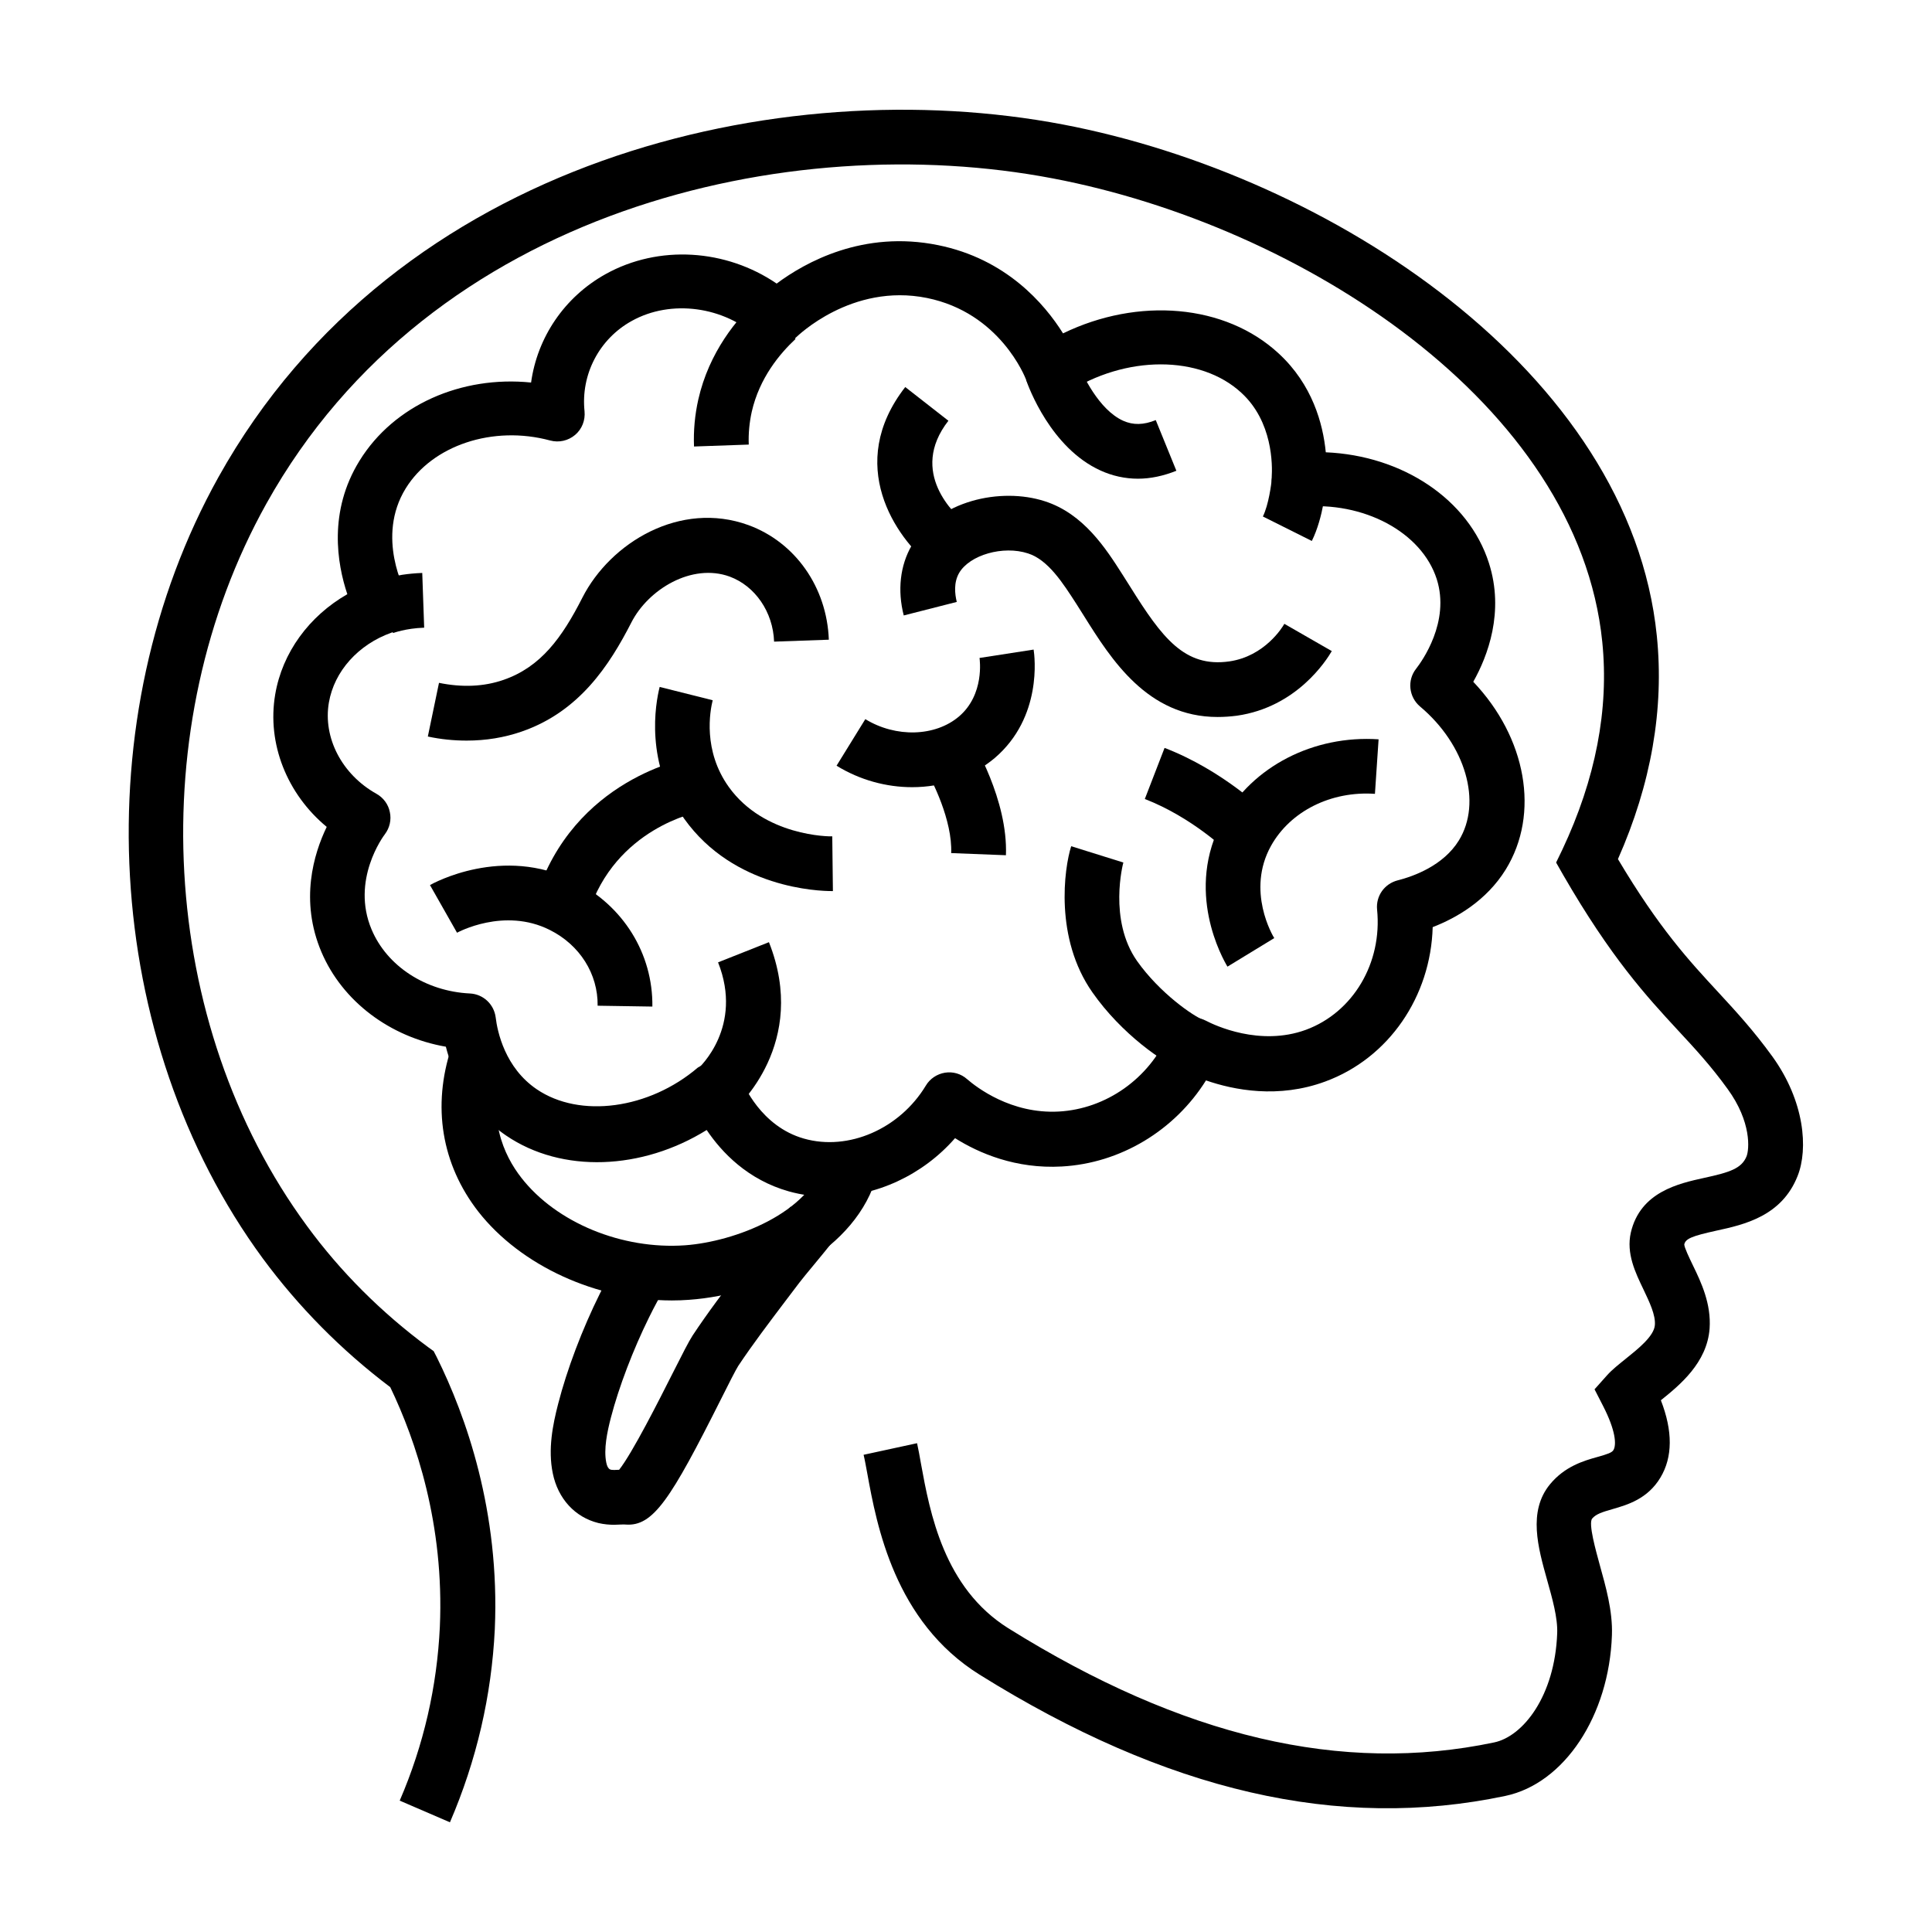 <?xml version="1.0" encoding="utf-8"?>
<!-- Generator: Adobe Illustrator 23.0.1, SVG Export Plug-In . SVG Version: 6.00 Build 0)  -->
<svg version="1.1" id="Layer_1" xmlns="http://www.w3.org/2000/svg" xmlns:xlink="http://www.w3.org/1999/xlink" x="0px" y="0px"
	 viewBox="0 0 90 90" style="enable-background:new 0 0 90 90;" xml:space="preserve">
<g>
	<g>
		<g>
			<path d="M28.6,71.03c-0.21,0-0.46-0.02-0.72-0.08c-1.1-0.27-1.89-1.14-2.13-2.32c-0.23-1.12,0-2.26,0.25-3.23
				c0.41-1.6,1.12-3.48,1.95-5.15c0.28-0.56,0.57-1.1,0.86-1.6l2.2,1.29c-0.27,0.45-0.53,0.93-0.78,1.44
				c-0.74,1.5-1.4,3.23-1.77,4.65c-0.18,0.69-0.34,1.48-0.22,2.09c0.06,0.31,0.18,0.34,0.24,0.35c0.05,0.01,0.2,0.01,0.31,0
				c0.02,0,0.04,0,0.05,0c0.62-0.78,1.9-3.32,2.47-4.45c0.5-0.99,0.77-1.52,0.95-1.8c0.72-1.09,1.51-2.13,2.28-3.13
				c0.22-0.29,0.44-0.57,0.65-0.86c0.21-0.28,0.47-0.59,0.74-0.91c0.31-0.36,0.62-0.74,0.9-1.11l2.04,1.52
				c-0.32,0.43-0.68,0.85-0.99,1.23c-0.25,0.3-0.48,0.58-0.65,0.8c-0.22,0.29-0.44,0.58-0.66,0.87c-0.74,0.98-1.5,1.98-2.18,3
				c-0.11,0.17-0.48,0.9-0.8,1.54c-2.35,4.68-3.16,5.94-4.44,5.85c-0.09-0.01-0.18,0-0.27,0C28.81,71.02,28.71,71.03,28.6,71.03z"/>
		</g>
		<g>
			<path d="M31.3,60.58c-3.5,0-7.04-1.61-9.02-4.14c-1.71-2.2-2.16-4.91-1.25-7.65l2.42,0.8c-0.81,2.44,0.01,4.22,0.84,5.28
				c1.63,2.09,4.69,3.35,7.63,3.14c2.3-0.17,5.83-1.5,6.48-3.95l2.46,0.66c-0.93,3.48-5.11,5.57-8.76,5.83
				C31.84,60.57,31.57,60.58,31.3,60.58z"/>
		</g>
		<g>
			<g>
				<path d="M38.61,55.75c-0.62,0-1.25-0.08-1.86-0.25c-1.92-0.54-3.13-1.82-3.83-2.86c-3.01,1.87-6.74,2.03-9.34,0.26
					c-1.75-1.19-2.5-2.92-2.81-4.14c-2.6-0.45-4.82-2.11-5.8-4.42c-1.01-2.39-0.36-4.56,0.25-5.82c-1.85-1.53-2.79-3.88-2.4-6.17
					c0.33-1.95,1.58-3.65,3.36-4.67c-0.48-1.43-0.89-3.86,0.57-6.22c1.6-2.59,4.74-3.97,7.99-3.64c0.29-2.1,1.55-3.98,3.47-5.05
					c2.48-1.38,5.61-1.17,7.97,0.44c1.33-0.99,4.03-2.5,7.52-1.79c3.16,0.64,4.95,2.72,5.82,4.11c3.5-1.7,7.56-1.37,10.05,0.94
					c1.56,1.44,2.06,3.26,2.19,4.6c3.56,0.15,6.65,2.18,7.6,5.16c0.73,2.28-0.06,4.34-0.73,5.53c2.47,2.6,3.12,6.14,1.51,8.75
					c-0.9,1.45-2.29,2.25-3.4,2.68c-0.09,3.23-2.04,6.1-5,7.19c-2.19,0.81-4.26,0.4-5.56-0.05c-1.46,2.33-3.98,3.86-6.72,4.01
					c-2.14,0.12-3.86-0.62-4.97-1.32C42.98,54.75,40.79,55.75,38.61,55.75z M33.35,49.48c0.1,0,0.21,0.01,0.31,0.04
					c0.4,0.1,0.73,0.39,0.88,0.77c0.09,0.22,0.9,2.18,2.91,2.75c2.07,0.59,4.46-0.45,5.68-2.47c0.19-0.32,0.52-0.54,0.89-0.6
					c0.37-0.06,0.75,0.05,1.03,0.3c0.44,0.38,2.05,1.63,4.27,1.51c2.2-0.12,4.21-1.53,5.11-3.61c0.14-0.32,0.41-0.57,0.74-0.69
					c0.33-0.12,0.7-0.09,1.01,0.07c0.4,0.21,2.51,1.21,4.66,0.42c2.19-0.81,3.56-3.11,3.31-5.6c-0.06-0.63,0.34-1.2,0.96-1.36
					c0.75-0.19,2.13-0.69,2.85-1.86c1.09-1.77,0.32-4.45-1.81-6.24c-0.52-0.44-0.61-1.22-0.18-1.76c0.27-0.35,1.59-2.18,0.96-4.17
					c-0.7-2.19-3.41-3.64-6.3-3.37c-0.37,0.04-0.74-0.1-1.01-0.36c-0.27-0.26-0.41-0.62-0.38-1c0.04-0.59,0.05-2.61-1.41-3.95
					c-1.91-1.77-5.41-1.77-8.14,0.01c-0.32,0.21-0.73,0.27-1.09,0.14c-0.37-0.12-0.66-0.4-0.8-0.76c-0.05-0.13-1.22-3.12-4.62-3.81
					c-3.52-0.71-6.05,1.8-6.08,1.82c-0.48,0.49-1.28,0.51-1.78,0.04c-1.58-1.47-4.06-1.81-5.89-0.79c-1.52,0.84-2.38,2.5-2.2,4.21
					c0.04,0.42-0.12,0.83-0.44,1.1c-0.32,0.27-0.75,0.37-1.16,0.26c-2.66-0.72-5.49,0.22-6.73,2.23c-1.4,2.27-0.03,4.79,0.03,4.9
					c0.18,0.33,0.21,0.72,0.08,1.07s-0.41,0.63-0.77,0.75c-1.55,0.55-2.67,1.8-2.92,3.26c-0.28,1.64,0.61,3.35,2.22,4.25
					c0.32,0.18,0.55,0.49,0.62,0.85c0.08,0.36-0.01,0.74-0.23,1.03c-0.07,0.09-1.59,2.14-0.62,4.44c0.72,1.71,2.52,2.88,4.58,2.98
					c0.62,0.03,1.12,0.5,1.2,1.11c0.08,0.68,0.44,2.35,1.91,3.35c2.01,1.37,5.24,0.93,7.51-1.01
					C32.75,49.59,33.05,49.48,33.35,49.48z"/>
			</g>
			<g>
				<path d="M55.15,49.89c-0.95-0.36-2.91-1.73-4.26-3.66c-1.77-2.52-1.32-5.77-0.99-6.81l2.43,0.76c-0.01,0.03-0.71,2.67,0.64,4.59
					c1.07,1.51,2.63,2.57,3.08,2.74L55.15,49.89z"/>
			</g>
			<g>
				<path d="M32.33,20.8c-0.03-0.74,0.04-1.48,0.2-2.19c0.5-2.21,1.8-3.77,2.8-4.69l1.73,1.87c-0.73,0.68-1.68,1.81-2.04,3.39
					c-0.11,0.5-0.16,1.01-0.14,1.53L32.33,20.8z"/>
			</g>
			<g>
				<path d="M56.72,33.4c-3.27,0-4.96-2.69-6.22-4.7c-0.12-0.19-0.24-0.38-0.36-0.57c-0.62-0.96-1.31-2.05-2.25-2.35
					c-1.16-0.38-2.72,0.07-3.21,0.91c-0.26,0.45-0.2,0.98-0.11,1.35l-2.47,0.63c-0.3-1.17-0.17-2.33,0.37-3.26
					c1.22-2.11,4.17-2.72,6.2-2.06c1.81,0.58,2.85,2.21,3.61,3.4c0.13,0.2,0.25,0.4,0.38,0.6c1.47,2.35,2.52,3.76,4.61,3.46
					c1.65-0.24,2.48-1.6,2.56-1.75l2.21,1.27c-0.25,0.43-1.63,2.61-4.42,3.01C57.31,33.38,57.01,33.4,56.72,33.4z"/>
			</g>
			<g>
				<path d="M43.37,26.35c-1.64-1.3-4.01-4.71-1.2-8.32l2.01,1.57c-1.88,2.41,0.32,4.39,0.78,4.76L43.37,26.35z"/>
			</g>
			<g>
				<path d="M42.49,36.67c-1.2,0-2.43-0.33-3.52-1l1.34-2.17c1.42,0.87,3.26,0.82,4.37-0.13c1.19-1.02,0.96-2.65,0.95-2.72
					l2.52-0.39c0.05,0.32,0.41,3.15-1.81,5.05C45.27,36.21,43.9,36.67,42.49,36.67z"/>
			</g>
			<g>
				<path d="M61.11,25.2l-2.28-1.14c0.27-0.55,0.39-1.49,0.42-1.78l2.54,0.18C61.77,22.62,61.66,24.09,61.11,25.2z"/>
			</g>
			<g>
				<path d="M57.18,45.03c-0.21-0.35-2.04-3.54-0.2-6.86c1.37-2.47,4.21-3.93,7.24-3.73l-0.17,2.54c-2.05-0.14-3.94,0.81-4.84,2.42
					c-1.17,2.1,0.09,4.21,0.15,4.3L57.18,45.03z"/>
			</g>
			<g>
				<path d="M57.2,39.69c-0.02-0.02-1.65-1.61-3.87-2.47l0.92-2.38c2.73,1.05,4.66,2.95,4.74,3.03L57.2,39.69l0.9-0.91L57.2,39.69z"
					/>
			</g>
			<g>
				<path d="M21.74,34.5c-0.6,0-1.21-0.06-1.81-0.19l0.52-2.5c1.08,0.22,2.09,0.18,3.01-0.14c1.73-0.6,2.72-1.96,3.67-3.83
					c1.31-2.57,4.56-4.53,7.73-3.38c2.19,0.8,3.66,2.9,3.75,5.34l-2.55,0.09c-0.05-1.38-0.88-2.59-2.07-3.03
					c-1.76-0.64-3.79,0.59-4.58,2.14c-1.02,1.99-2.42,4.15-5.11,5.08C23.49,34.36,22.63,34.5,21.74,34.5z"/>
			</g>
			<g>
				<path d="M18.31,29.49l-0.99-2.35c0.1-0.04,0.98-0.4,2.35-0.45l0.09,2.55C18.88,29.27,18.32,29.49,18.31,29.49z"/>
			</g>
			<g>
				<path d="M46.86,39.84l-2.55-0.1c0.06-1.51-0.87-3.38-1.24-3.98l2.17-1.33C45.32,34.55,46.96,37.26,46.86,39.84z"/>
			</g>
			<g>
				<path d="M38.75,41.51c-0.62,0-4.56-0.13-6.87-3.36c-1.85-2.59-1.35-5.36-1.15-6.15l2.47,0.62c-0.13,0.52-0.46,2.35,0.75,4.04
					c1.65,2.3,4.69,2.31,4.82,2.3l0.03,2.55C38.78,41.51,38.76,41.51,38.75,41.51z"/>
			</g>
			<g>
				<path d="M34.18,51.72l-1.67-1.92l0.84,0.96L32.5,49.8c0.09-0.08,2.14-1.97,0.95-4.97l2.37-0.94
					C37.69,48.6,34.33,51.59,34.18,51.72z"/>
			</g>
			<g>
				<path d="M30.39,46.89l-2.55-0.04c0.02-1.48-0.83-2.83-2.23-3.53c-2.13-1.07-4.3,0.12-4.32,0.13l-1.26-2.22
					c0.14-0.08,3.37-1.87,6.72-0.19C29.03,42.18,30.42,44.42,30.39,46.89z"/>
			</g>
			<g>
				<path d="M27.4,42.56l-2.43-0.77c1.75-5.51,6.99-6.46,7.22-6.5l0.43,2.51l-0.21-1.26l0.22,1.26
					C32.46,37.84,28.66,38.57,27.4,42.56z"/>
			</g>
			<g>
				<path d="M53.01,22.3c-0.6,0-1.19-0.13-1.74-0.38c-2.32-1.05-3.36-3.9-3.47-4.22l2.41-0.83L49,17.28l1.2-0.42
					c0.21,0.59,0.99,2.23,2.12,2.74c0.47,0.21,0.95,0.2,1.52-0.03l0.96,2.36C54.2,22.17,53.6,22.3,53.01,22.3z"/>
			</g>
		</g>
	</g>
	<g>
		<path d="M20.96,84.89l-2.34-1.01c1.12-2.59,1.74-5.32,1.87-8.1c0.21-4.76-1.11-8.66-2.31-11.16c-2.29-1.73-4.28-3.75-5.94-6
			c-7.48-10.19-8.33-25.15-2.06-36.4C18.47,7.36,36.38,3.3,49.52,5.8c12.48,2.38,26.41,11.53,27.66,23.81
			c0.35,3.41-0.26,6.91-1.81,10.41c1.92,3.23,3.32,4.74,4.68,6.21c0.84,0.91,1.64,1.78,2.51,2.98c1.51,2.09,1.68,4.31,1.18,5.57
			c-0.74,1.88-2.5,2.27-3.79,2.55c-1.13,0.25-1.43,0.37-1.49,0.64c0,0.14,0.24,0.64,0.4,0.97c0.39,0.8,0.86,1.8,0.78,2.95
			c-0.12,1.6-1.4,2.64-2.27,3.34c0.56,1.44,0.55,2.65-0.02,3.6c-0.6,1-1.54,1.27-2.23,1.47c-0.49,0.14-0.77,0.23-0.95,0.44
			c-0.19,0.23,0.18,1.52,0.35,2.15c0.28,1.01,0.61,2.15,0.57,3.28c-0.13,3.76-2.22,6.91-4.96,7.49c-7.77,1.64-15.78-0.21-24.5-5.65
			c-3.96-2.47-4.79-6.96-5.23-9.38c-0.06-0.32-0.11-0.61-0.17-0.86l2.49-0.54c0.06,0.27,0.12,0.59,0.18,0.94
			c0.42,2.31,1.07,5.8,4.07,7.68c8.13,5.07,15.54,6.81,22.63,5.32c1.35-0.28,2.83-2.16,2.94-5.08c0.03-0.73-0.23-1.63-0.47-2.49
			c-0.42-1.5-0.9-3.19,0.13-4.45c0.69-0.84,1.57-1.1,2.22-1.28c0.46-0.13,0.67-0.2,0.74-0.32c0.15-0.25,0.1-0.92-0.48-2.05
			l-0.4-0.78l0.58-0.65c0.24-0.27,0.55-0.51,0.87-0.77c0.56-0.45,1.32-1.05,1.36-1.57c0.04-0.47-0.25-1.07-0.53-1.66
			c-0.38-0.79-0.81-1.68-0.59-2.65c0.44-1.9,2.24-2.29,3.42-2.55c1.2-0.26,1.74-0.44,1.97-1c0.13-0.32,0.24-1.6-0.88-3.14
			c-0.78-1.08-1.53-1.89-2.32-2.74c-1.46-1.58-3.11-3.37-5.34-7.23l-0.33-0.58l0.29-0.6c1.55-3.29,2.18-6.54,1.86-9.68
			C73.52,18.82,60.61,10.51,49.04,8.31c-12.26-2.34-28.96,1.4-36.63,15.15c-5.8,10.4-5.03,24.24,1.89,33.65
			c1.56,2.13,3.46,4.03,5.65,5.65l0.25,0.18l0.14,0.27c1.37,2.76,2.95,7.2,2.71,12.68C22.9,78.99,22.2,82.01,20.96,84.89z"/>
	</g>
</g>
</svg>
